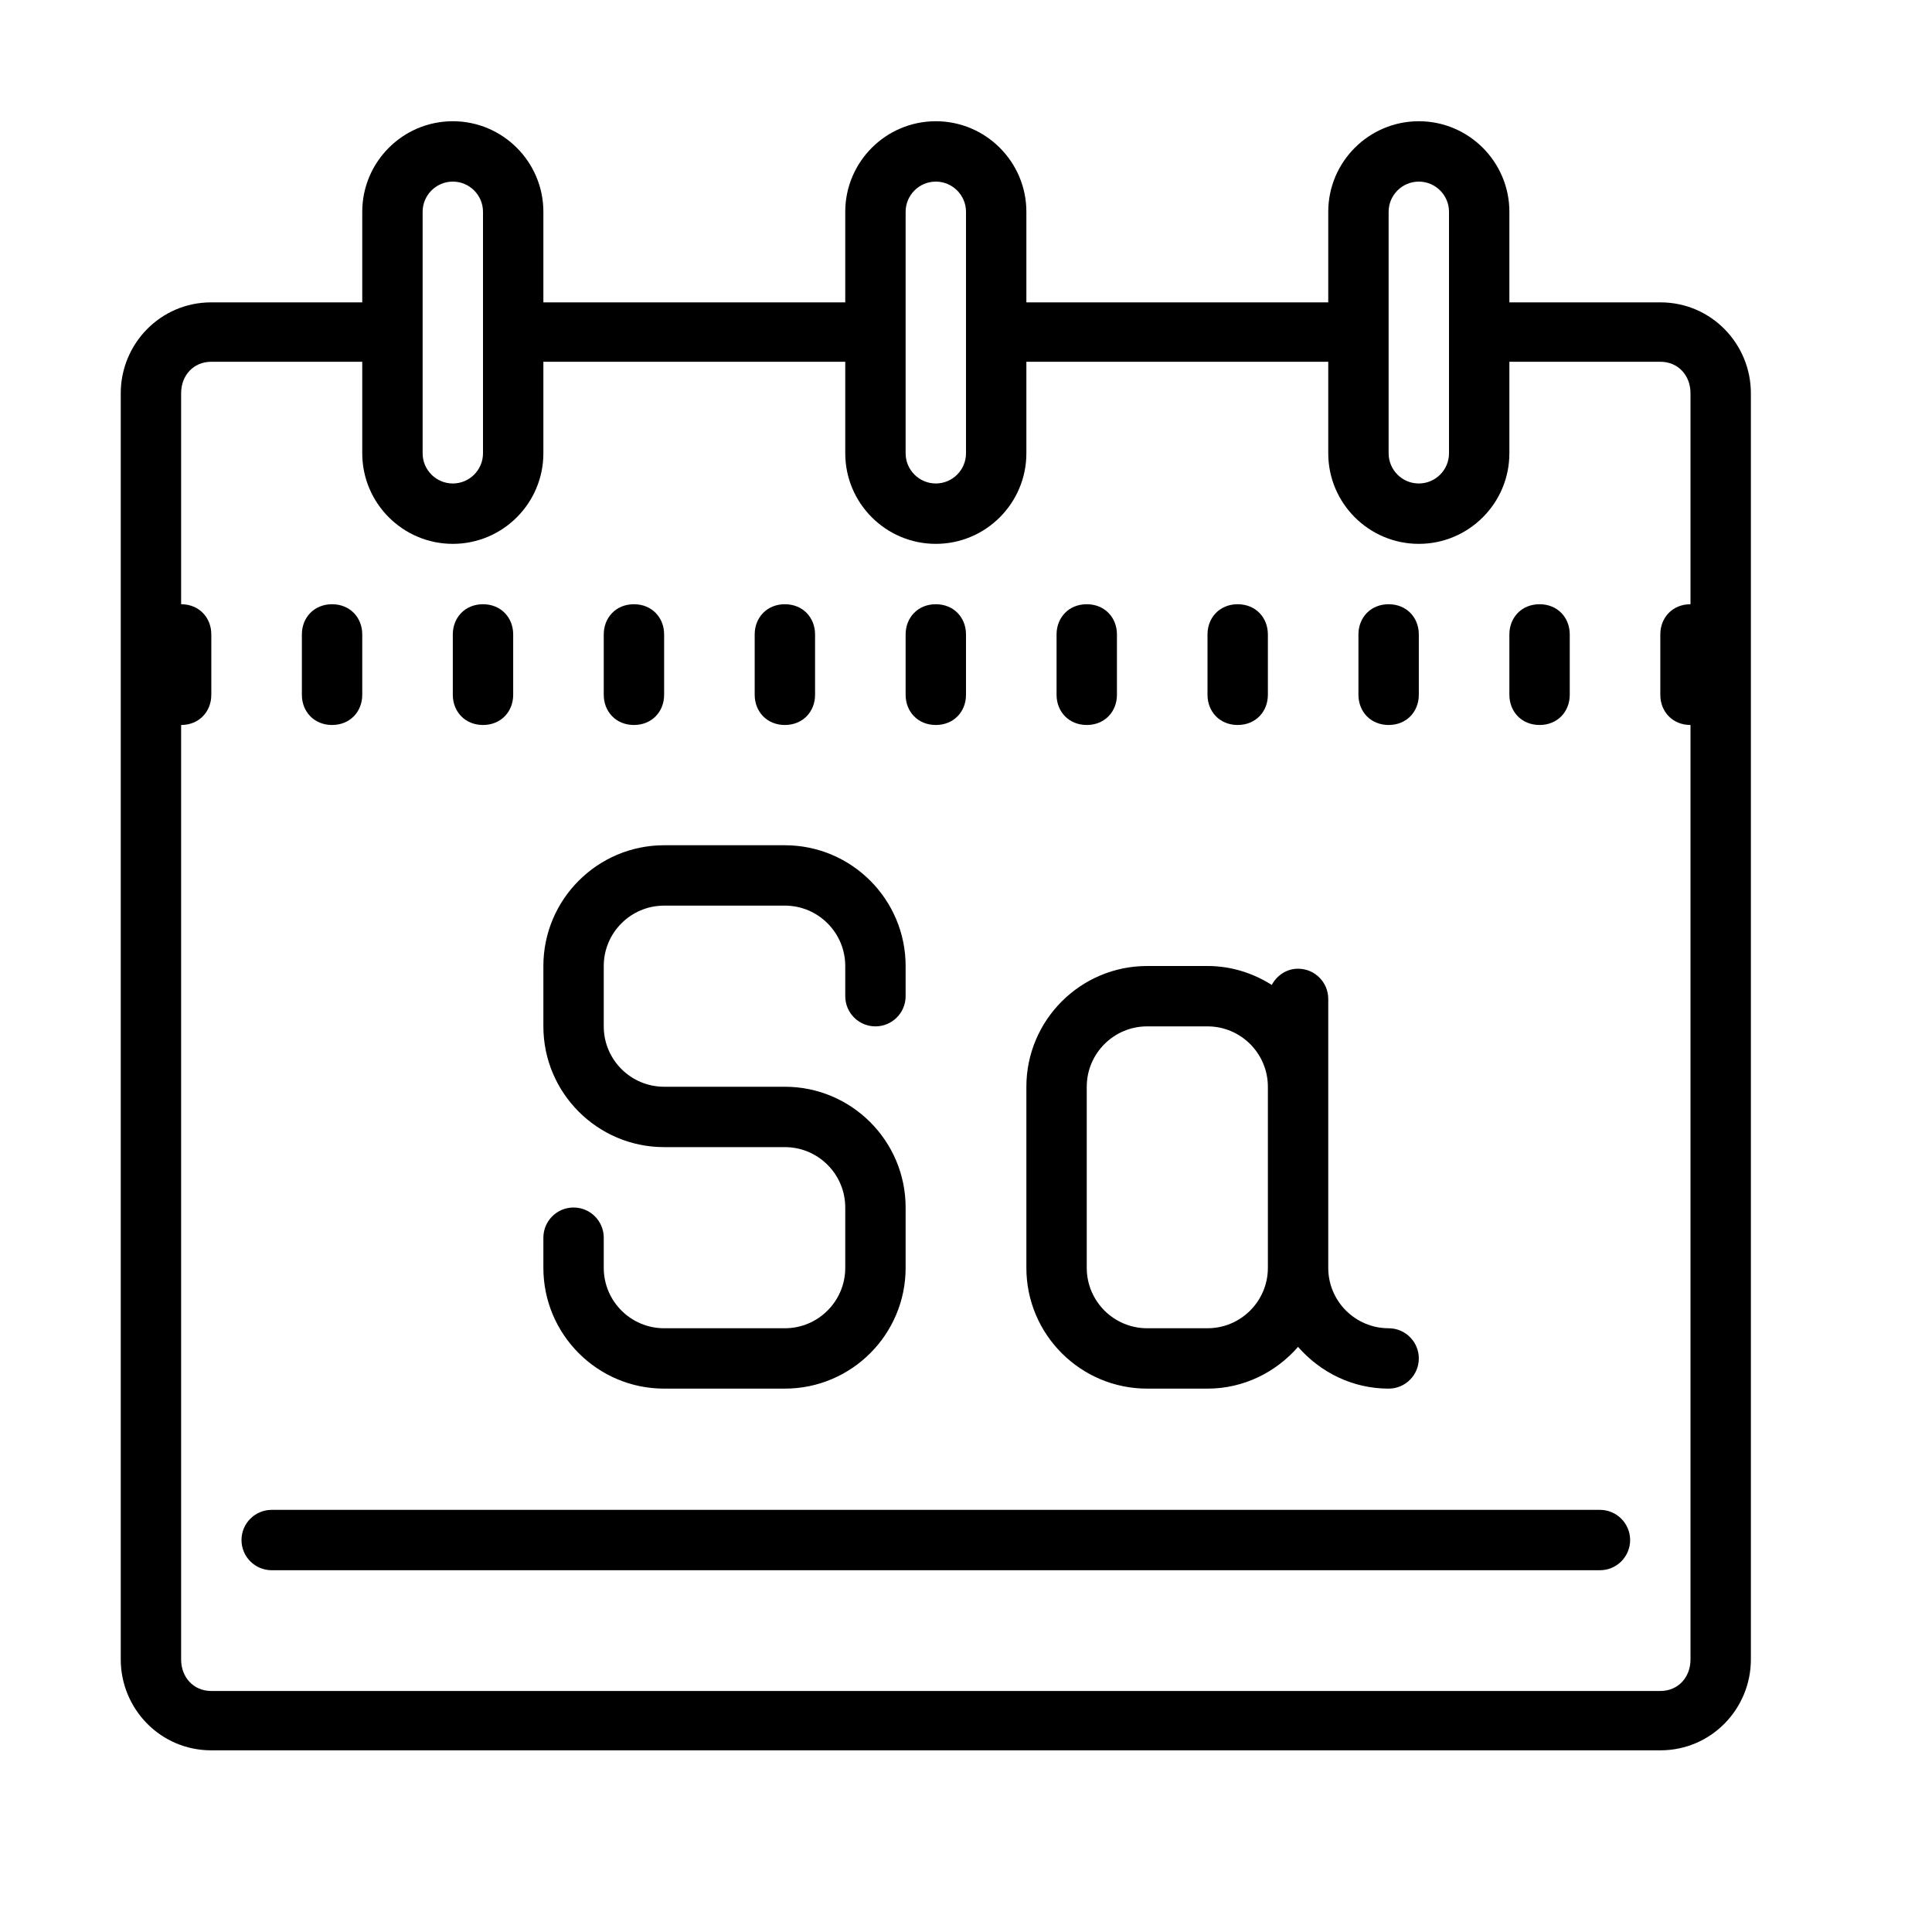 <?xml version="1.0"?>
<svg xmlns="http://www.w3.org/2000/svg" viewBox="0 0 64 64">
    <path d="M 15 4.016 C 13.346 4.016 12 5.362 12 7.016 L 12 10.016 L 7 10.016 C 5.3 10.016 4 11.404 4 13.025 L 4 54.973 C 4 56.594 5.3 57.982 7 57.982 L 55 57.982 C 56.7 57.982 58 56.594 58 54.973 L 58 13.025 C 58 11.404 56.7 10.016 55 10.016 L 50 10.016 L 50 7.016 C 50 5.362 48.654 4.016 47 4.016 C 45.346 4.016 44 5.362 44 7.016 L 44 10.016 L 34 10.016 L 34 7.016 C 34 5.362 32.654 4.016 31 4.016 C 29.346 4.016 28 5.362 28 7.016 L 28 10.016 L 18 10.016 L 18 7.016 C 18 5.362 16.654 4.016 15 4.016 z M 15 6.016 C 15.551 6.016 16 6.465 16 7.016 L 16 15.016 C 16 15.567 15.551 16.016 15 16.016 C 14.449 16.016 14 15.567 14 15.016 L 14 7.016 C 14 6.465 14.449 6.016 15 6.016 z M 31 6.016 C 31.551 6.016 32 6.465 32 7.016 L 32 15.016 C 32 15.567 31.551 16.016 31 16.016 C 30.449 16.016 30 15.567 30 15.016 L 30 7.016 C 30 6.465 30.449 6.016 31 6.016 z M 47 6.016 C 47.551 6.016 48 6.465 48 7.016 L 48 15.016 C 48 15.567 47.551 16.016 47 16.016 C 46.449 16.016 46 15.567 46 15.016 L 46 7.016 C 46 6.465 46.449 6.016 47 6.016 z M 7 11.984 L 12 11.984 L 12 15.016 C 12 16.67 13.346 18.016 15 18.016 C 16.654 18.016 18 16.67 18 15.016 L 18 11.984 L 28 11.984 L 28 15.016 C 28 16.67 29.346 18.016 31 18.016 C 32.654 18.016 34 16.67 34 15.016 L 34 11.984 L 44 11.984 L 44 15.016 C 44 16.67 45.346 18.016 47 18.016 C 48.654 18.016 50 16.67 50 15.016 L 50 11.984 L 55 11.984 C 55.6 11.984 56 12.446 56 13.025 L 56 20.016 C 55.4 20.016 55 20.463 55 21.016 L 55 23.016 C 55 23.569 55.4 24.016 56 24.016 L 56 54.973 C 56 55.552 55.6 56.016 55 56.016 L 7 56.016 C 6.4 56.016 6 55.552 6 54.973 L 6 24.016 C 6.6 24.016 7 23.569 7 23.016 L 7 21.016 C 7 20.463 6.6 20.016 6 20.016 L 6 13.025 C 6 12.446 6.4 11.984 7 11.984 z M 11 20.016 C 10.4 20.016 10 20.463 10 21.016 L 10 23.016 C 10 23.569 10.4 24.016 11 24.016 C 11.6 24.016 12 23.569 12 23.016 L 12 21.016 C 12 20.463 11.6 20.016 11 20.016 z M 16 20.016 C 15.4 20.016 15 20.463 15 21.016 L 15 23.016 C 15 23.569 15.4 24.016 16 24.016 C 16.6 24.016 17 23.569 17 23.016 L 17 21.016 C 17 20.463 16.6 20.016 16 20.016 z M 21 20.016 C 20.4 20.016 20 20.463 20 21.016 L 20 23.016 C 20 23.569 20.4 24.016 21 24.016 C 21.6 24.016 22 23.569 22 23.016 L 22 21.016 C 22 20.463 21.6 20.016 21 20.016 z M 26 20.016 C 25.4 20.016 25 20.463 25 21.016 L 25 23.016 C 25 23.569 25.4 24.016 26 24.016 C 26.6 24.016 27 23.569 27 23.016 L 27 21.016 C 27 20.463 26.6 20.016 26 20.016 z M 31 20.016 C 30.4 20.016 30 20.463 30 21.016 L 30 23.016 C 30 23.569 30.4 24.016 31 24.016 C 31.6 24.016 32 23.569 32 23.016 L 32 21.016 C 32 20.463 31.6 20.016 31 20.016 z M 36 20.016 C 35.4 20.016 35 20.463 35 21.016 L 35 23.016 C 35 23.569 35.4 24.016 36 24.016 C 36.6 24.016 37 23.569 37 23.016 L 37 21.016 C 37 20.463 36.6 20.016 36 20.016 z M 41 20.016 C 40.4 20.016 40 20.463 40 21.016 L 40 23.016 C 40 23.569 40.4 24.016 41 24.016 C 41.6 24.016 42 23.569 42 23.016 L 42 21.016 C 42 20.463 41.6 20.016 41 20.016 z M 46 20.016 C 45.4 20.016 45 20.463 45 21.016 L 45 23.016 C 45 23.569 45.4 24.016 46 24.016 C 46.6 24.016 47 23.569 47 23.016 L 47 21.016 C 47 20.463 46.6 20.016 46 20.016 z M 51 20.016 C 50.4 20.016 50 20.463 50 21.016 L 50 23.016 C 50 23.569 50.4 24.016 51 24.016 C 51.6 24.016 52 23.569 52 23.016 L 52 21.016 C 52 20.463 51.6 20.016 51 20.016 z M 22 28 C 19.794 28 18 29.794 18 32 L 18 34 C 18 36.206 19.794 38 22 38 L 26 38 C 27.103 38 28 38.897 28 40 L 28 42 C 28 43.103 27.103 44 26 44 L 22 44 C 20.897 44 20 43.103 20 42 L 20 41 C 20 40.448 19.552 40 19 40 C 18.448 40 18 40.448 18 41 L 18 42 C 18 44.206 19.794 46 22 46 L 26 46 C 28.206 46 30 44.206 30 42 L 30 40 C 30 37.794 28.206 36 26 36 L 22 36 C 20.897 36 20 35.103 20 34 L 20 32 C 20 30.897 20.897 30 22 30 L 26 30 C 27.103 30 28 30.897 28 32 L 28 33 C 28 33.552 28.448 34 29 34 C 29.552 34 30 33.552 30 33 L 30 32 C 30 29.794 28.206 28 26 28 L 22 28 z M 38 32 C 35.794 32 34 33.794 34 36 L 34 42 C 34 44.206 35.794 46 38 46 L 40 46 C 41.2 46 42.266 45.457 43 44.617 C 43.734 45.457 44.8 46 46 46 C 46.552 46 47 45.552 47 45 C 47 44.448 46.552 44 46 44 C 44.897 44 44 43.103 44 42 L 44 36 L 44 33.09 C 44 32.538 43.552 32.09 43 32.09 C 42.618 32.09 42.297 32.313 42.129 32.627 C 41.511 32.236 40.784 32 40 32 L 38 32 z M 38 34 L 40 34 C 41.103 34 42 34.897 42 36 L 42 42 C 42 43.103 41.103 44 40 44 L 38 44 C 36.897 44 36 43.103 36 42 L 36 36 C 36 34.897 36.897 34 38 34 z M 9 50.016 C 8.448 50.016 8 50.464 8 51.016 C 8 51.568 8.448 52.016 9 52.016 L 53 52.016 C 53.552 52.016 54 51.568 54 51.016 C 54 50.464 53.552 50.016 53 50.016 L 9 50.016 z"/>
</svg>
